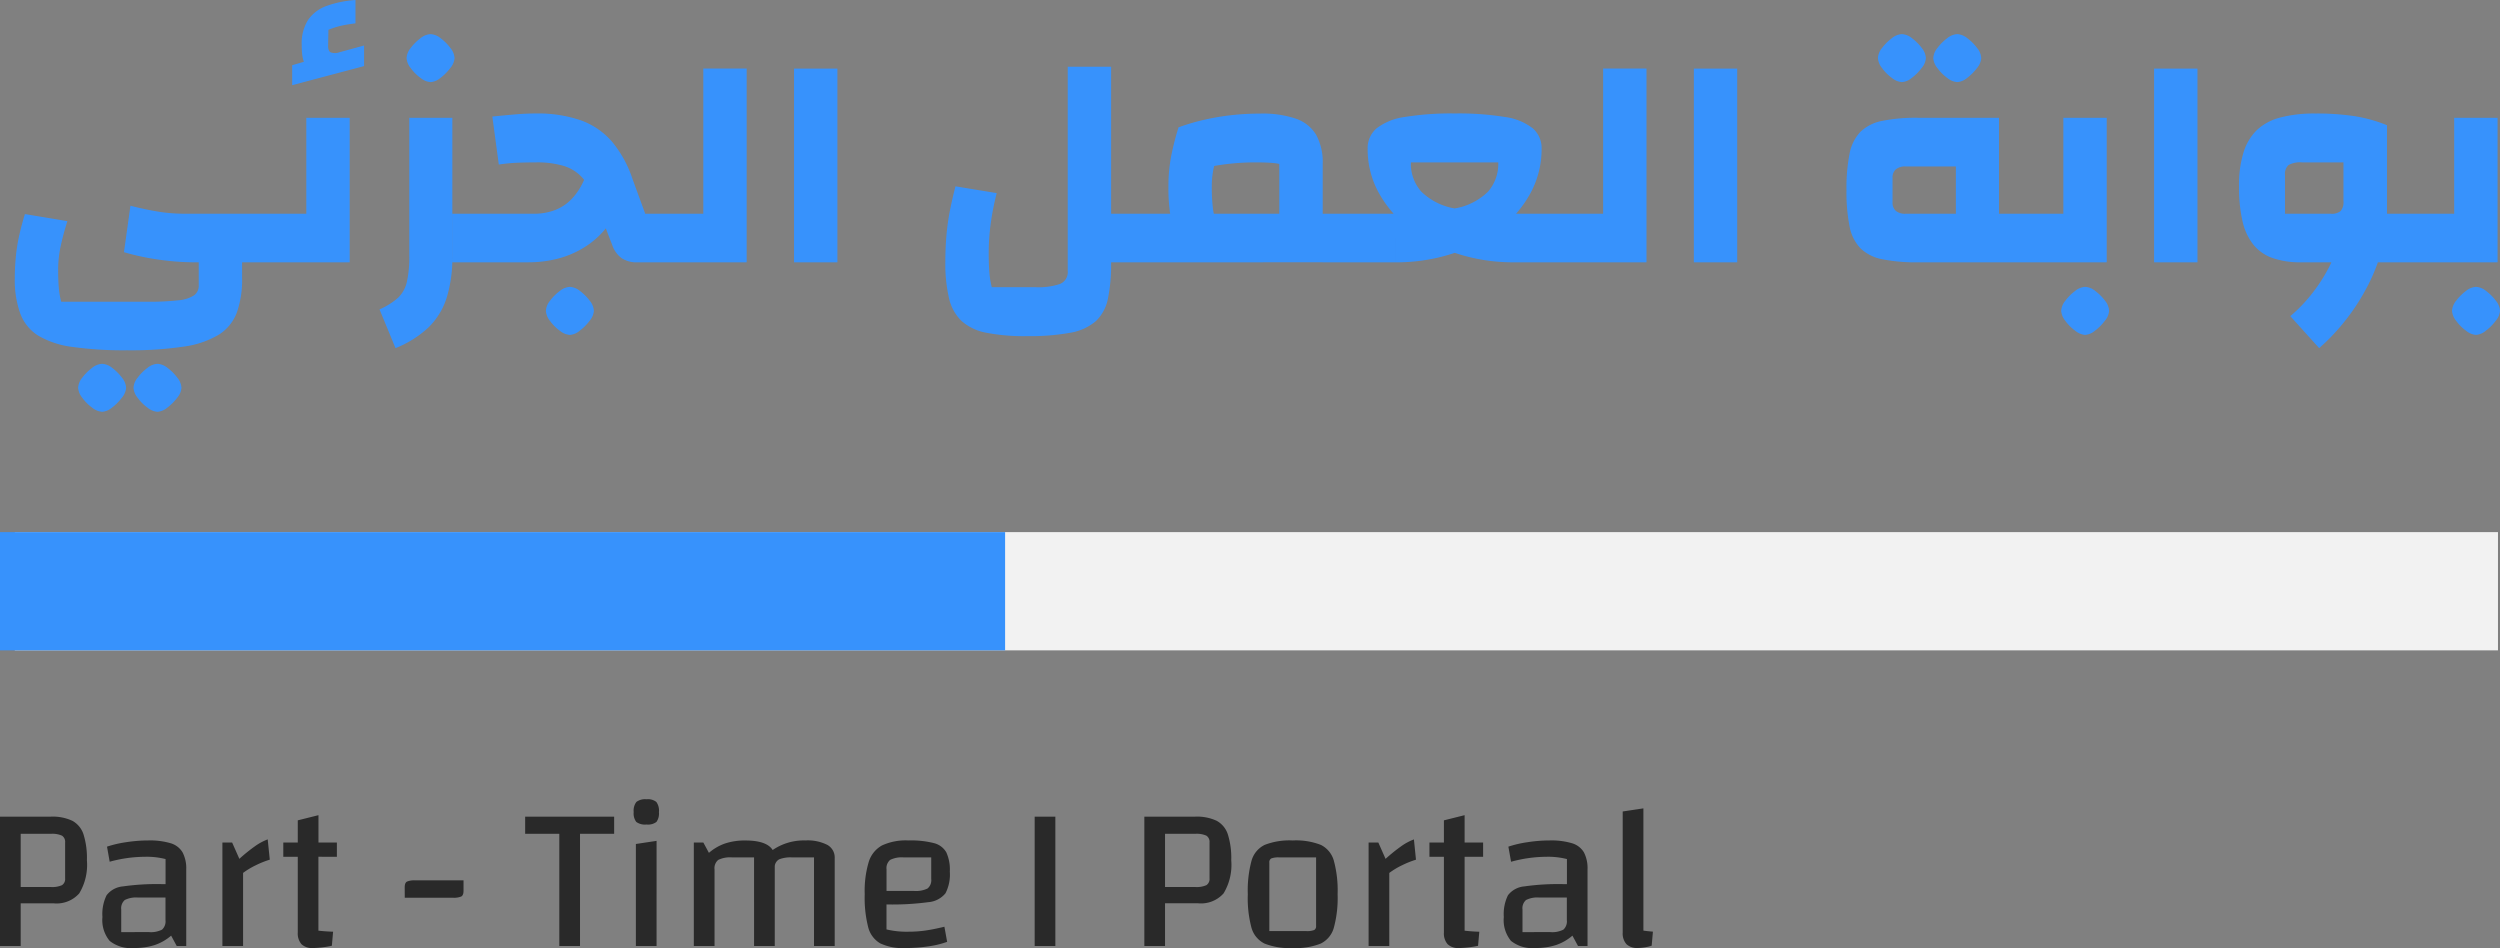 <svg xmlns="http://www.w3.org/2000/svg" width="169.137" height="64.14" viewBox="0 0 169.137 64.14">
  <rect x="0" y="0" width="169.137" height="64.14" fill="#808080" stroke="none"/>
  <g id="Group_1816" data-name="Group 1816" transform="translate(-1006 -1272)">
    <path id="Path_1" data-name="Path 1" d="M-212.456.668a24.857,24.857,0,0,1-3.7-.229,6.021,6.021,0,0,1-2.32-.77,3,3,0,0,1-1.207-1.5A6.714,6.714,0,0,1-220.05-4.2q0-.728.073-1.477a11.709,11.709,0,0,1,.239-1.477q.166-.728.375-1.394l2.871.479q-.27.853-.447,1.665a7.6,7.6,0,0,0-.177,1.623q0,.666.042,1.186a5.325,5.325,0,0,0,.166.978h5.847A17.548,17.548,0,0,0-209-2.713a2.342,2.342,0,0,0,1.072-.333.793.793,0,0,0,.323-.676v-1.56h2.934v1.061a6.644,6.644,0,0,1-.354,2.33,3.027,3.027,0,0,1-1.217,1.5,6.262,6.262,0,0,1-2.393.811A24.313,24.313,0,0,1-212.456.668Zm4.6-5.951a17.514,17.514,0,0,1-2.414-.177,16.37,16.37,0,0,1-2.393-.51l.437-3.142q1.061.27,1.925.406a11.21,11.21,0,0,0,1.737.135h5.493v3.287Zm4.785,0V-8.571q.208,0,.312.447a5.49,5.49,0,0,1,.1,1.2,5.465,5.465,0,0,1-.1,1.207Q-202.864-5.283-203.072-5.283ZM-214.141,4.829a1.207,1.207,0,0,1-.676-.281,3.032,3.032,0,0,1-.666-.666,1.207,1.207,0,0,1-.281-.676,1.18,1.18,0,0,1,.281-.687,3.261,3.261,0,0,1,.655-.655,1.18,1.18,0,0,1,.687-.281,1.18,1.18,0,0,1,.687.281,3.261,3.261,0,0,1,.655.655,1.18,1.18,0,0,1,.281.687,1.184,1.184,0,0,1-.291.676,3.364,3.364,0,0,1-.666.666A1.163,1.163,0,0,1-214.141,4.829Zm3.745,0a1.207,1.207,0,0,1-.676-.281,3.032,3.032,0,0,1-.666-.666,1.207,1.207,0,0,1-.281-.676,1.18,1.18,0,0,1,.281-.687,3.261,3.261,0,0,1,.655-.655,1.18,1.18,0,0,1,.687-.281,1.18,1.18,0,0,1,.687.281,3.261,3.261,0,0,1,.655.655,1.18,1.18,0,0,1,.281.687,1.184,1.184,0,0,1-.291.676,3.364,3.364,0,0,1-.666.666A1.163,1.163,0,0,1-210.4,4.829Zm7.324-10.112V-8.571h4.265l-1.519,1.5v-7.99h2.934v9.779Zm0,0q-.208,0-.312-.437a5.466,5.466,0,0,1-.1-1.207,5.491,5.491,0,0,1,.1-1.2q.1-.447.312-.447Zm1.789-11.985V-18.62l.791-.229a2.193,2.193,0,0,1-.114-.5,5.507,5.507,0,0,1-.031-.624,2.97,2.97,0,0,1,.447-1.737,2.593,2.593,0,0,1,1.28-.936A7.25,7.25,0,0,1-197-23.031v1.581q-.52.062-.947.156a5.4,5.4,0,0,0-.884.281l-.021,1.1q0,.333.177.427a.9.9,0,0,0,.593-.01l1.665-.458v1.394Zm10.84,11.985V-8.571h1.581v3.287ZM-194.292.522-195.374-2.1a4.8,4.8,0,0,0,1.248-.78,2.124,2.124,0,0,0,.6-1.072,7.555,7.555,0,0,0,.166-1.769v-9.342h2.913V-5.72a9.19,9.19,0,0,1-.385,2.84,4.849,4.849,0,0,1-1.228,2A7.067,7.067,0,0,1-194.292.522Zm5.43-5.805V-8.571q.208,0,.312.447a5.49,5.49,0,0,1,.1,1.2,5.465,5.465,0,0,1-.1,1.207Q-188.653-5.283-188.861-5.283Zm-3.059-12.193a1.207,1.207,0,0,1-.676-.281,3.031,3.031,0,0,1-.666-.666,1.207,1.207,0,0,1-.281-.676,1.18,1.18,0,0,1,.281-.687,3.261,3.261,0,0,1,.655-.655,1.18,1.18,0,0,1,.687-.281,1.18,1.18,0,0,1,.687.281,3.261,3.261,0,0,1,.655.655,1.18,1.18,0,0,1,.281.687,1.184,1.184,0,0,1-.291.676,3.364,3.364,0,0,1-.666.666A1.163,1.163,0,0,1-191.92-17.476Zm14,12.193a1.848,1.848,0,0,1-1.072-.281,1.818,1.818,0,0,1-.635-.884l-1.248-3.246a4.156,4.156,0,0,0-.8-1.342,2.809,2.809,0,0,0-1.238-.77,6.326,6.326,0,0,0-1.893-.239q-.541,0-1.165.021a11.905,11.905,0,0,0-1.332.125l-.437-3.246q.811-.083,1.54-.146t1.373-.062a8.914,8.914,0,0,1,3.09.468,5.042,5.042,0,0,1,2.1,1.446A7.723,7.723,0,0,1-178.25-10.9l.853,2.33h1.186v3.287Zm-10.944,0V-8.571h3.891a3.968,3.968,0,0,0,1.477-.25,3.083,3.083,0,0,0,1.051-.676,4.126,4.126,0,0,0,.718-.967,6.219,6.219,0,0,0,.479-1.165l2.726.915a9.83,9.83,0,0,1-1.1,2.518,5.951,5.951,0,0,1-1.56,1.675,6.408,6.408,0,0,1-1.935.936,7.805,7.805,0,0,1-2.185.3Zm12.65,0V-8.571q.208,0,.312.447a5.492,5.492,0,0,1,.1,1.2,5.467,5.467,0,0,1-.1,1.207Q-176-5.283-176.211-5.283Zm-12.65,0q-.208,0-.312-.437a5.466,5.466,0,0,1-.1-1.207,5.491,5.491,0,0,1,.1-1.2q.1-.447.312-.447Zm6.367,4.91a1.207,1.207,0,0,1-.676-.281,3.031,3.031,0,0,1-.666-.666A1.207,1.207,0,0,1-184.117-2a1.18,1.18,0,0,1,.281-.687,3.26,3.26,0,0,1,.655-.655,1.18,1.18,0,0,1,.687-.281,1.18,1.18,0,0,1,.687.281,3.26,3.26,0,0,1,.655.655,1.18,1.18,0,0,1,.281.687,1.184,1.184,0,0,1-.291.676,3.365,3.365,0,0,1-.666.666A1.163,1.163,0,0,1-182.494-.373Zm6.284-4.91V-8.571h2.746v-9.821h2.934V-5.283Zm0,0q-.208,0-.312-.437a5.466,5.466,0,0,1-.1-1.207,5.491,5.491,0,0,1,.1-1.2q.1-.447.312-.447Zm8.884,0V-18.391h2.934V-5.283Zm21.451,0V-8.571h1.6v3.287Zm-5.7,4.994a13.471,13.471,0,0,1-2.736-.229,3.468,3.468,0,0,1-1.675-.791,3.087,3.087,0,0,1-.853-1.54,10.344,10.344,0,0,1-.25-2.5q0-.874.073-1.737a15.536,15.536,0,0,1,.239-1.706q.166-.843.375-1.633l2.788.458a18.149,18.149,0,0,0-.406,2.07,14.948,14.948,0,0,0-.135,1.987q0,.728.042,1.28a5.811,5.811,0,0,0,.166,1.03h2.975a4.558,4.558,0,0,0,1.633-.218.86.86,0,0,0,.531-.884V-18.516h2.934V-5.241a11.255,11.255,0,0,1-.218,2.424,2.839,2.839,0,0,1-.822,1.519,3.57,3.57,0,0,1-1.727.78A15.214,15.214,0,0,1-151.576-.29Zm7.3-4.994V-8.571q.208,0,.312.447a5.49,5.49,0,0,1,.1,1.2,5.465,5.465,0,0,1-.1,1.207Q-144.065-5.283-144.273-5.283Zm12.713,0V-8.571h1.623v3.287Zm-12.713,0V-8.571h9.779v-3.371a5,5,0,0,0-.718-.083q-.406-.021-.926-.021a16.266,16.266,0,0,0-1.977.125,15.828,15.828,0,0,0-2.06.4l-1.144-2.892a14.485,14.485,0,0,1,1.769-.52,16.555,16.555,0,0,1,1.862-.312,17.227,17.227,0,0,1,1.883-.1A7,7,0,0,1-133.37-15,2.572,2.572,0,0,1-132-13.9a3.853,3.853,0,0,1,.437,1.956v6.658Zm3.35-.978a3.786,3.786,0,0,1-.863-1.769A11.724,11.724,0,0,1-142-10.422a10.757,10.757,0,0,1,.177-2,17.649,17.649,0,0,1,.51-2l3.017.666q-.354,1-.562,1.758a5.918,5.918,0,0,0-.208,1.571,12.728,12.728,0,0,0,.062,1.373,4.665,4.665,0,0,0,.208.988,4.405,4.405,0,0,0,.4.843Zm-3.35.978q-.208,0-.312-.437a5.465,5.465,0,0,1-.1-1.207,5.49,5.49,0,0,1,.1-1.2q.1-.447.312-.447Zm14.336,0V-8.571q.187,0,.3.447a5.008,5.008,0,0,1,.114,1.2,4.985,4.985,0,0,1-.114,1.207Q-129.75-5.283-129.937-5.283Zm3.287,0V-8.571a18.247,18.247,0,0,0,4.057-.364,4.209,4.209,0,0,0,2.226-1.134,2.858,2.858,0,0,0,.687-1.977h-5.909a2.832,2.832,0,0,0,.7,1.977,4.264,4.264,0,0,0,2.226,1.134,18.1,18.1,0,0,0,4.047.364v3.287a12.259,12.259,0,0,1-3.86-.593A10.383,10.383,0,0,1-125.63-7.52a8.006,8.006,0,0,1-2.122-2.434,6.082,6.082,0,0,1-.77-3.007,1.755,1.755,0,0,1,.6-1.384,3.969,3.969,0,0,1,1.9-.77,19.346,19.346,0,0,1,3.381-.239,19.464,19.464,0,0,1,3.412.239,3.881,3.881,0,0,1,1.883.77,1.769,1.769,0,0,1,.593,1.384,6.225,6.225,0,0,1-.759,3.007,7.682,7.682,0,0,1-2.112,2.445,10.519,10.519,0,0,1-3.152,1.633A12.328,12.328,0,0,1-126.65-5.283Zm-3.287,0V-8.571h3.287v3.287Zm11.319,0V-8.571h3.287v3.287Zm-11.319,0q-.208,0-.312-.437a5.466,5.466,0,0,1-.1-1.207,5.491,5.491,0,0,1,.1-1.2q.1-.447.312-.447Zm14.606,0V-8.571q.208,0,.312.447a5.491,5.491,0,0,1,.1,1.2,5.466,5.466,0,0,1-.1,1.207Q-115.123-5.283-115.331-5.283Zm0,0V-8.571h2.746v-9.821h2.934V-5.283Zm0,0q-.208,0-.312-.437a5.466,5.466,0,0,1-.1-1.207,5.491,5.491,0,0,1,.1-1.2q.1-.447.312-.447Zm8.884,0V-18.391h2.934V-5.283Zm20.619,0V-8.571H-84.2v3.287Zm-5.451,0A11.615,11.615,0,0,1-93.7-5.491,2.92,2.92,0,0,1-95.18-6.23a2.928,2.928,0,0,1-.739-1.488,11.9,11.9,0,0,1-.208-2.455,11.9,11.9,0,0,1,.208-2.455,2.928,2.928,0,0,1,.739-1.488,2.92,2.92,0,0,1,1.477-.739,11.615,11.615,0,0,1,2.424-.208h5.472v9.779Zm-.832-3.287h3.391v-3.2h-3.391a.984.984,0,0,0-.676.2.732.732,0,0,0-.218.572V-9.34a.732.732,0,0,0,.218.572A.984.984,0,0,0-92.111-8.571ZM-84.2-5.283V-8.571q.187,0,.3.447a5.008,5.008,0,0,1,.114,1.2A4.985,4.985,0,0,1-83.9-5.72Q-84.017-5.283-84.2-5.283Zm-8.177-12.193a1.207,1.207,0,0,1-.676-.281,3.031,3.031,0,0,1-.666-.666A1.207,1.207,0,0,1-94-19.1a1.18,1.18,0,0,1,.281-.687,3.261,3.261,0,0,1,.655-.655,1.18,1.18,0,0,1,.687-.281,1.18,1.18,0,0,1,.687.281,3.261,3.261,0,0,1,.655.655,1.18,1.18,0,0,1,.281.687,1.184,1.184,0,0,1-.291.676,3.364,3.364,0,0,1-.666.666A1.163,1.163,0,0,1-92.382-17.476Zm3.745,0a1.207,1.207,0,0,1-.676-.281,3.031,3.031,0,0,1-.666-.666,1.207,1.207,0,0,1-.281-.676,1.18,1.18,0,0,1,.281-.687,3.261,3.261,0,0,1,.655-.655,1.18,1.18,0,0,1,.687-.281,1.18,1.18,0,0,1,.687.281,3.261,3.261,0,0,1,.655.655,1.18,1.18,0,0,1,.281.687,1.184,1.184,0,0,1-.291.676,3.364,3.364,0,0,1-.666.666A1.163,1.163,0,0,1-88.636-17.476ZM-84.2-5.283V-8.571h4.265l-1.519,1.5v-7.99h2.934v9.779Zm0,0q-.208,0-.312-.437a5.466,5.466,0,0,1-.1-1.207,5.491,5.491,0,0,1,.1-1.2q.1-.447.312-.447Zm4.224,4.91a1.207,1.207,0,0,1-.676-.281,3.031,3.031,0,0,1-.666-.666A1.207,1.207,0,0,1-81.6-2a1.18,1.18,0,0,1,.281-.687,3.261,3.261,0,0,1,.655-.655,1.18,1.18,0,0,1,.687-.281,1.18,1.18,0,0,1,.687.281,3.261,3.261,0,0,1,.655.655A1.18,1.18,0,0,1-78.358-2a1.184,1.184,0,0,1-.291.676,3.364,3.364,0,0,1-.666.666A1.163,1.163,0,0,1-79.981-.373Zm4.661-4.91V-18.391h2.934V-5.283Zm14.5,0V-8.571h3.059v3.287Zm-4.557,0a5.767,5.767,0,0,1-1.9-.281,2.922,2.922,0,0,1-1.311-.895,3.91,3.91,0,0,1-.749-1.6,10.258,10.258,0,0,1-.239-2.382,7.475,7.475,0,0,1,.3-2.258,3.6,3.6,0,0,1,.905-1.529,3.616,3.616,0,0,1,1.592-.853,9.029,9.029,0,0,1,2.362-.27,17.176,17.176,0,0,1,2.653.177,10.066,10.066,0,0,1,2.2.614v5.992l-1.6,3.287ZM-64.147.522-66.1-1.642A10.363,10.363,0,0,0-64.647-3.15,10.985,10.985,0,0,0-63.5-4.919a9.815,9.815,0,0,0,.739-1.852,6.642,6.642,0,0,0,.26-1.8h2.934a9.238,9.238,0,0,1-.333,2.4,12.488,12.488,0,0,1-.936,2.424,14.467,14.467,0,0,1-1.446,2.278A14.067,14.067,0,0,1-64.147.522Zm-2.31-9.092h3.1a.932.932,0,0,0,.666-.187.932.932,0,0,0,.187-.666v-2.622h-2.788a1.68,1.68,0,0,0-.926.177.826.826,0,0,0-.239.7Zm8.7,3.287V-8.571q.208,0,.312.447a5.491,5.491,0,0,1,.1,1.2,5.466,5.466,0,0,1-.1,1.207Q-57.552-5.283-57.76-5.283Zm0,0V-8.571h4.265l-1.519,1.5v-7.99h2.934v9.779Zm0,0q-.208,0-.312-.437a5.466,5.466,0,0,1-.1-1.207,5.491,5.491,0,0,1,.1-1.2q.1-.447.312-.447Zm4.224,4.91a1.207,1.207,0,0,1-.676-.281,3.031,3.031,0,0,1-.666-.666A1.207,1.207,0,0,1-55.159-2a1.18,1.18,0,0,1,.281-.687,3.261,3.261,0,0,1,.655-.655,1.18,1.18,0,0,1,.687-.281,1.18,1.18,0,0,1,.687.281,3.261,3.261,0,0,1,.655.655A1.18,1.18,0,0,1-51.913-2a1.184,1.184,0,0,1-.291.676,3.364,3.364,0,0,1-.666.666A1.163,1.163,0,0,1-53.536-.373Z" transform="translate(1227.05 1295.031)" fill="#3792fc"/>
    <path id="Path_2" data-name="Path 2" d="M2.66,0H1.26V-8.75H4.69a3.147,3.147,0,0,1,1.463.28,1.61,1.61,0,0,1,.756.917A5.329,5.329,0,0,1,7.14-5.8a3.733,3.733,0,0,1-.518,2.24A2.041,2.041,0,0,1,4.9-2.884H2.66ZM4.7-3.99a1.593,1.593,0,0,0,.756-.126.494.494,0,0,0,.21-.462V-7a.494.494,0,0,0-.21-.462A1.593,1.593,0,0,0,4.7-7.588H2.66v3.6Zm6.58-3.15a4.933,4.933,0,0,1,1.526.189,1.4,1.4,0,0,1,.805.616A2.321,2.321,0,0,1,13.86-5.18V0h-.644l-.378-.7a3.286,3.286,0,0,1-1.113.637,4.4,4.4,0,0,1-1.393.2A2.306,2.306,0,0,1,8.68-.343,2.212,2.212,0,0,1,8.19-1.96a2.893,2.893,0,0,1,.28-1.47,1.559,1.559,0,0,1,1.1-.6,16.289,16.289,0,0,1,2.681-.154h.21V-5.88a5.156,5.156,0,0,0-1.414-.154A9.094,9.094,0,0,0,8.68-5.7L8.5-6.72a7.329,7.329,0,0,1,1.288-.3A9.8,9.8,0,0,1,11.284-7.14Zm.056,6.2a1.631,1.631,0,0,0,.889-.168.753.753,0,0,0,.231-.644V-3.276H10.6a1.671,1.671,0,0,0-.9.168.741.741,0,0,0-.238.644V-.938Zm6.118-4.956a11.534,11.534,0,0,1,1.078-.868,3.716,3.716,0,0,1,.84-.448l.14,1.372a6.329,6.329,0,0,0-.959.385,5.2,5.2,0,0,0-.847.511V0h-1.4V-7h.658Zm5.348-.14v5q.5.056.994.07l-.084.952A6.914,6.914,0,0,1,22.442.14a1.051,1.051,0,0,1-.784-.259,1.1,1.1,0,0,1-.252-.791V-6.034h-.98V-7h.98V-8.5l1.4-.35V-7h1.246v.966Zm5.838,2.072q0-.308.154-.392a1.289,1.289,0,0,1,.56-.084H32.62v.7q0,.308-.154.392a1.289,1.289,0,0,1-.56.084H28.644ZM40.5,0H39.1V-7.588h-2.31V-8.75h6.02v1.162H40.5Zm5.18-7.112V0h-1.4V-6.9ZM45-8.218a1,1,0,0,1-.693-.175.947.947,0,0,1-.175-.665.975.975,0,0,1,.182-.686A.975.975,0,0,1,45-9.926a.922.922,0,0,1,.665.182,1,1,0,0,1,.175.686.976.976,0,0,1-.168.665A.945.945,0,0,1,45-8.218ZM55.748-7.14a2.94,2.94,0,0,1,1.484.3.973.973,0,0,1,.5.889V0h-1.4V-5.992H54.852a2.115,2.115,0,0,0-.868.126.585.585,0,0,0-.308.462V0h-1.4V-5.992H50.792a1.828,1.828,0,0,0-.938.168.721.721,0,0,0-.252.644V0H48.2V-7h.644l.378.7a3.316,3.316,0,0,1,1.1-.637,4.221,4.221,0,0,1,1.365-.2q1.442,0,1.848.644A3.731,3.731,0,0,1,55.748-7.14ZM62.734-.966a8.012,8.012,0,0,0,1.12-.077q.546-.077,1.3-.259L65.338-.28a6.221,6.221,0,0,1-1.281.308A10.834,10.834,0,0,1,62.482.14a3.533,3.533,0,0,1-1.666-.315A1.757,1.757,0,0,1,60-1.26a8.027,8.027,0,0,1-.238-2.24,6.888,6.888,0,0,1,.273-2.191,1.917,1.917,0,0,1,.9-1.113A3.836,3.836,0,0,1,62.72-7.14a6.256,6.256,0,0,1,1.729.182,1.332,1.332,0,0,1,.833.623,2.794,2.794,0,0,1,.238,1.3,2.777,2.777,0,0,1-.294,1.47,1.658,1.658,0,0,1-1.155.6,18.14,18.14,0,0,1-2.835.154V-1.12A5.85,5.85,0,0,0,62.734-.966ZM62.4-5.992a1.749,1.749,0,0,0-.917.168.73.73,0,0,0-.245.644v1.456h1.848a1.786,1.786,0,0,0,.931-.168.73.73,0,0,0,.245-.644V-5.992ZM72.66-8.75V0h-1.4V-8.75ZM80.08,0h-1.4V-8.75h3.43a3.147,3.147,0,0,1,1.463.28,1.61,1.61,0,0,1,.756.917A5.329,5.329,0,0,1,84.56-5.8a3.733,3.733,0,0,1-.518,2.24,2.041,2.041,0,0,1-1.722.672H80.08Zm2.044-3.99a1.593,1.593,0,0,0,.756-.126.494.494,0,0,0,.21-.462V-7a.494.494,0,0,0-.21-.462,1.593,1.593,0,0,0-.756-.126H80.08v3.6ZM88.718.14a4.62,4.62,0,0,1-1.9-.3,1.7,1.7,0,0,1-.889-1.071A7.73,7.73,0,0,1,85.68-3.5a7.73,7.73,0,0,1,.252-2.268,1.7,1.7,0,0,1,.889-1.071,4.62,4.62,0,0,1,1.9-.3,4.613,4.613,0,0,1,1.9.3A1.7,1.7,0,0,1,91.5-5.775,7.719,7.719,0,0,1,91.756-3.5,7.73,7.73,0,0,1,91.5-1.232a1.7,1.7,0,0,1-.889,1.071A4.62,4.62,0,0,1,88.718.14Zm.91-1.148a1.345,1.345,0,0,0,.539-.07.286.286,0,0,0,.133-.28V-5.992H87.808a1.345,1.345,0,0,0-.539.07.286.286,0,0,0-.133.28v4.634ZM95-5.894a11.535,11.535,0,0,1,1.078-.868,3.716,3.716,0,0,1,.84-.448l.14,1.372a6.329,6.329,0,0,0-.959.385,5.2,5.2,0,0,0-.847.511V0h-1.4V-7h.658Zm5.348-.14v5q.5.056.994.07l-.084.952A6.914,6.914,0,0,1,99.988.14,1.051,1.051,0,0,1,99.2-.119a1.1,1.1,0,0,1-.252-.791V-6.034h-.98V-7h.98V-8.5l1.4-.35V-7H101.6v.966Zm5.74-1.106a4.933,4.933,0,0,1,1.526.189,1.4,1.4,0,0,1,.805.616,2.321,2.321,0,0,1,.245,1.155V0h-.644l-.378-.7a3.286,3.286,0,0,1-1.113.637,4.4,4.4,0,0,1-1.393.2,2.306,2.306,0,0,1-1.652-.483A2.212,2.212,0,0,1,103-1.96a2.893,2.893,0,0,1,.28-1.47,1.559,1.559,0,0,1,1.1-.6,16.289,16.289,0,0,1,2.681-.154h.21V-5.88a5.156,5.156,0,0,0-1.414-.154,9.094,9.094,0,0,0-2.366.336l-.182-1.022a7.329,7.329,0,0,1,1.288-.3A9.8,9.8,0,0,1,106.092-7.14Zm.056,6.2a1.631,1.631,0,0,0,.889-.168.753.753,0,0,0,.231-.644V-3.276h-1.862a1.671,1.671,0,0,0-.9.168.741.741,0,0,0-.238.644V-.938Zm6.3-.1q.28.042.644.07l-.084.952a3.286,3.286,0,0,1-.924.154,1.051,1.051,0,0,1-.784-.259,1.1,1.1,0,0,1-.252-.791V-9.1l1.4-.21Z" transform="translate(1004.74 1336)" fill="#292929"/>
    <path id="Path_3" data-name="Path 3" d="M0,0H168V8H0Z" transform="translate(1007 1308)" fill="#f2f2f2"/>
    <path id="Path_4" data-name="Path 4" d="M0,0H68V8H0Z" transform="translate(1006 1308)" fill="#3792fc"/>
  </g>
</svg>
